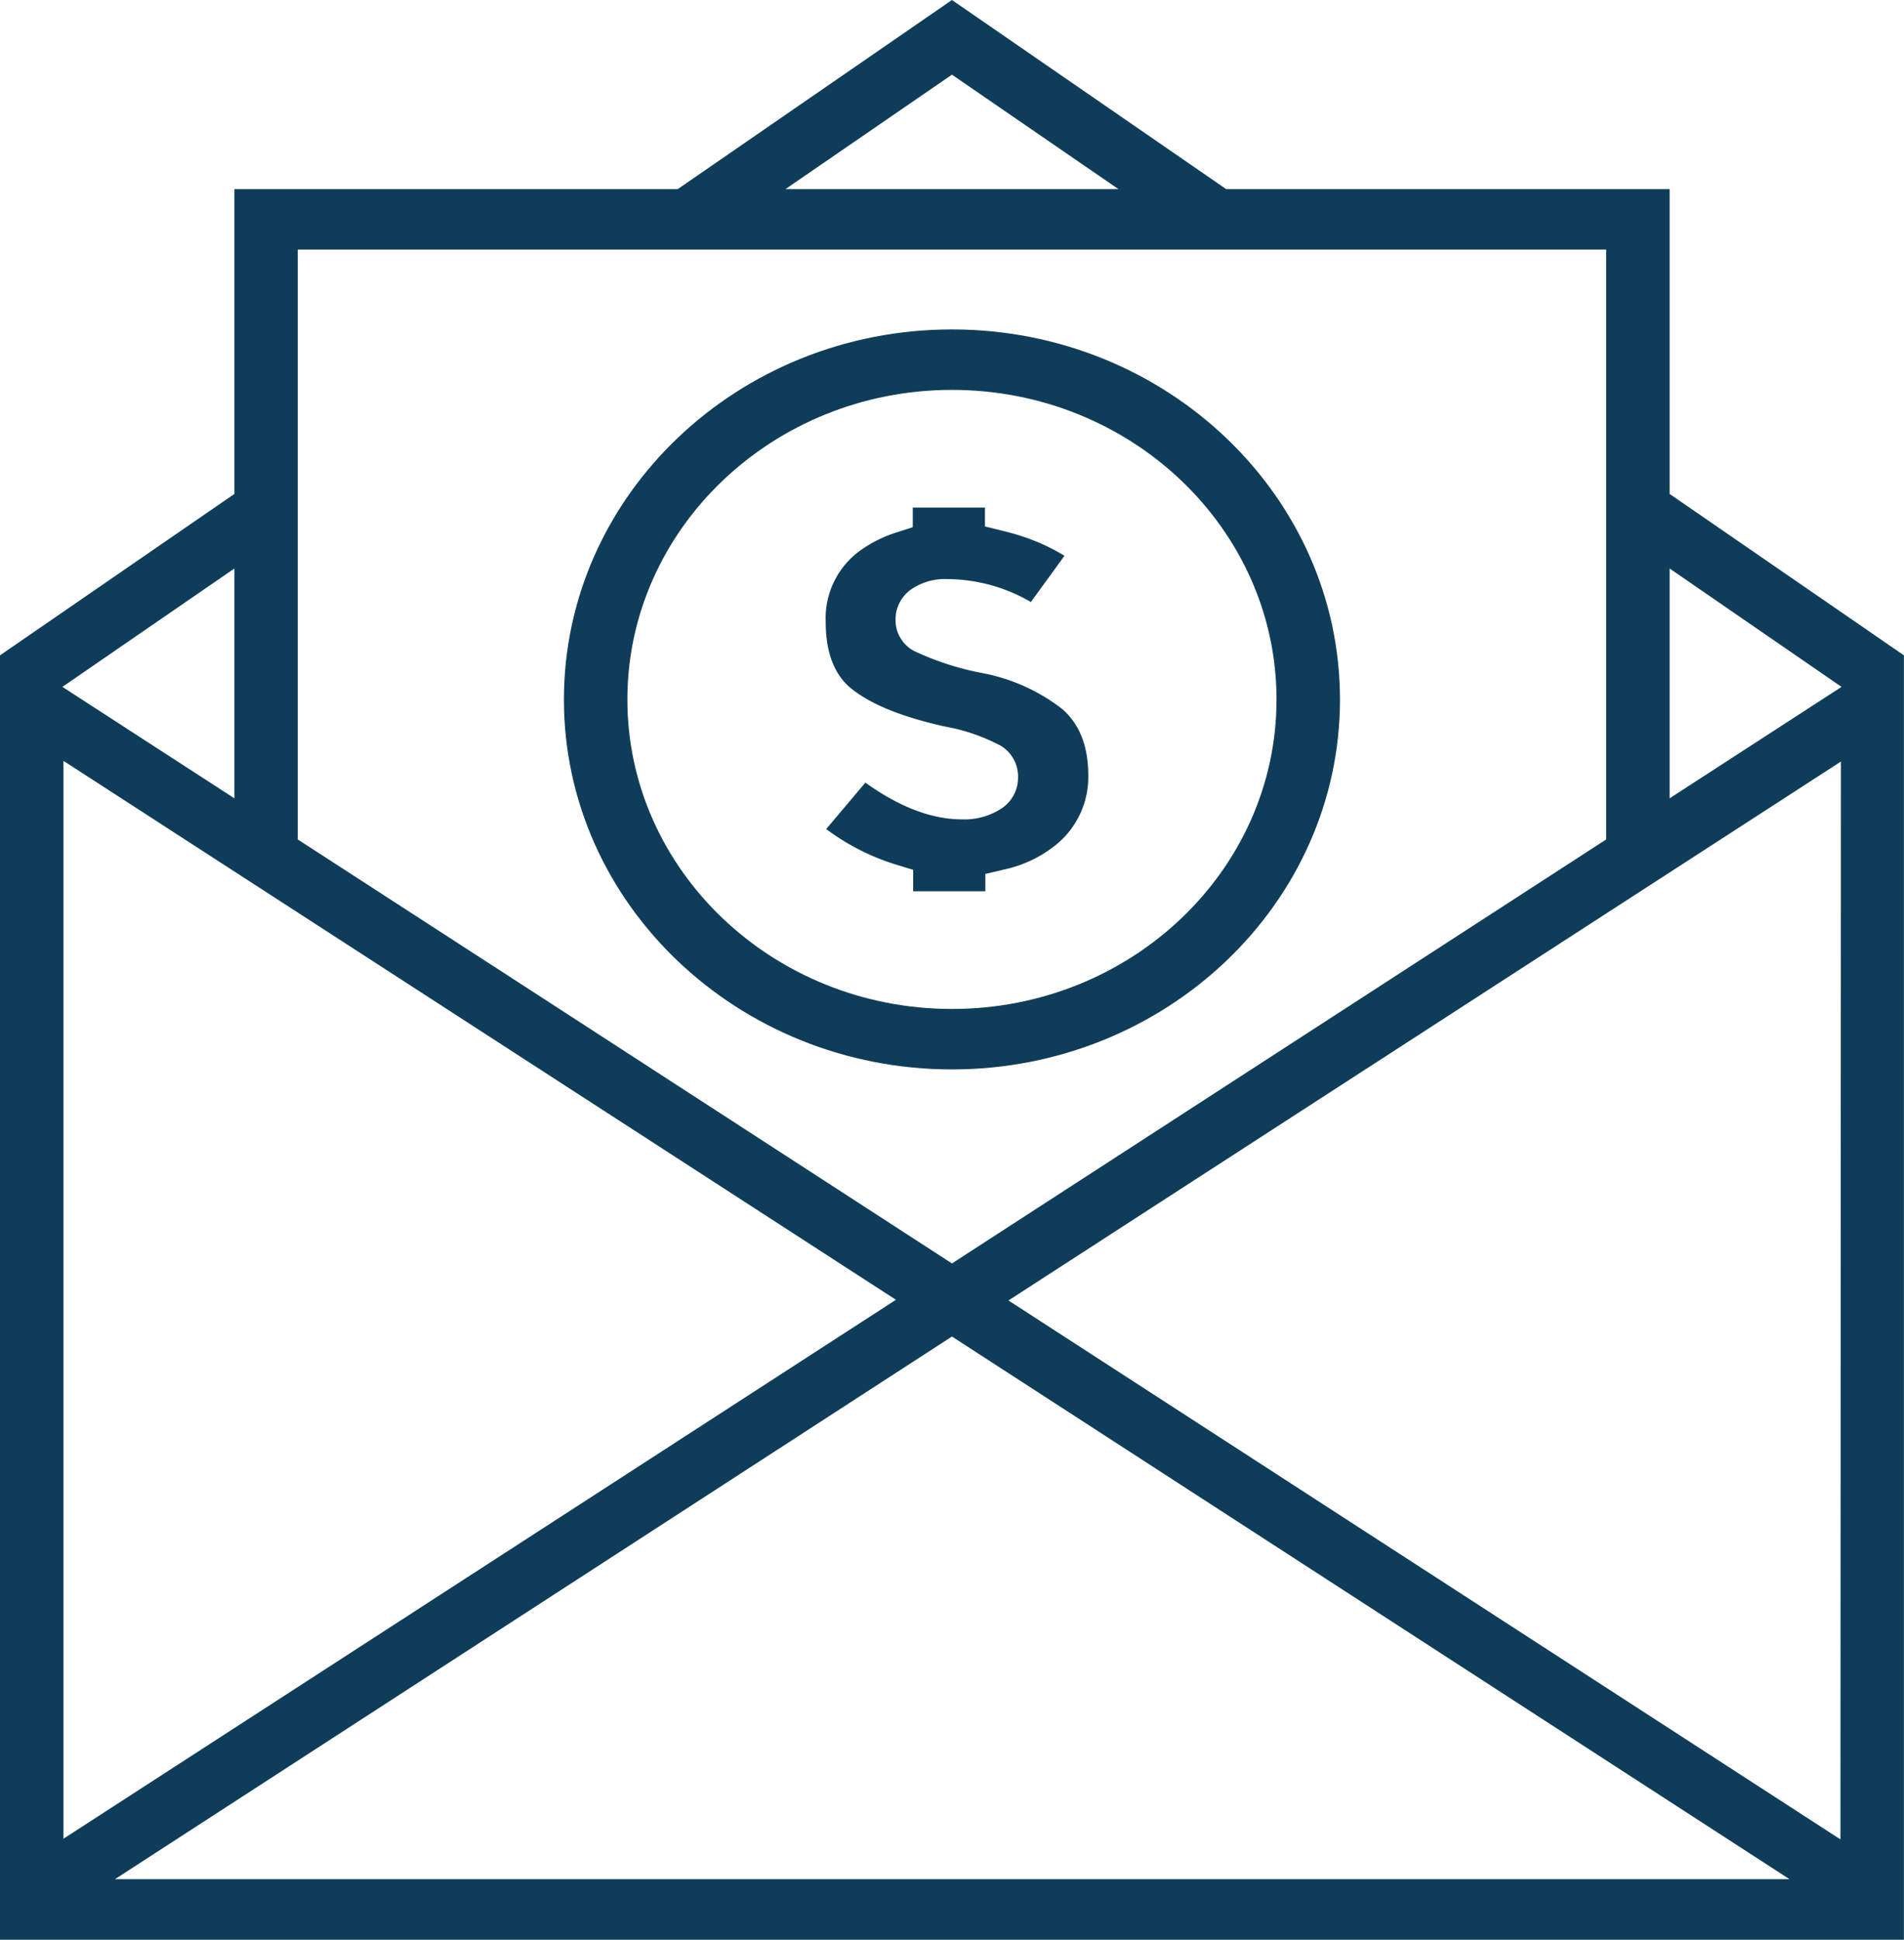<svg id="Layer_1" data-name="Layer 1" xmlns="http://www.w3.org/2000/svg" viewBox="0 0 194.41 197.96"><defs><style>.cls-1{fill:#0f3d59;}</style></defs><path class="cls-1" d="M100,109.84c21.85,0,39.62-16.94,39.62-37.75S121.85,34.32,100,34.32,60.38,51.26,60.38,72.09,78.16,109.84,100,109.84Zm0-69.35c18.28,0,33.14,14.17,33.14,31.6S118.28,103.67,100,103.67,66.86,89.5,66.86,72.09,81.73,40.49,100,40.49Z" transform="translate(-2.8 -0.7)"/><path class="cls-1" d="M89.87,71.09c2,1.54,5,2.76,9.33,3.74a19.38,19.38,0,0,1,5.82,2,3.67,3.67,0,0,1,1.73,3.18,3.76,3.76,0,0,1-1.62,3.15A6.89,6.89,0,0,1,101,84.32c-3.06,0-6.37-1.26-9.84-3.75l-4,4.74a23.41,23.41,0,0,0,7.14,3.63l1.74.53v2.19h7.37V89.89l1.91-.45a12.62,12.62,0,0,0,5.07-2.34,8.91,8.91,0,0,0,3.53-7.27c0-3-.91-5.28-2.71-6.81a19.14,19.14,0,0,0-8-3.61,28.77,28.77,0,0,1-7.11-2.29A3.56,3.56,0,0,1,94.24,64a3.76,3.76,0,0,1,1.51-3.09,6.08,6.08,0,0,1,3.8-1.11,17.1,17.1,0,0,1,8.51,2.34l3.43-4.72a20.51,20.51,0,0,0-4.37-2c-.6-.2-1.23-.37-1.87-.53l-1.88-.46V52.5H96v2l-1.7.55a13.12,13.12,0,0,0-3.63,1.81,8.5,8.5,0,0,0-3.56,7.3C87.11,67.33,88,69.66,89.87,71.09Z" transform="translate(-2.8 -0.7)"/><path class="cls-1" d="M173.28,51.11V20H128L100,.7,72,20H26.73V51.11L2.8,67.58V198.66H197.2V67.58ZM100,8.32,117,20H83Zm66.8,17.85v60.2L100,129.64,55,100.48,33.2,86.37V26.17ZM26.73,58.72V82.17L9.17,70.8ZM9.28,78.35l85,55-85,55Zm5.26,114.13L100,137.1l85.52,55.38Zm176.18-4.06-84.95-55,85-55ZM173.28,82.17V58.72L190.83,70.8Z" transform="translate(-2.8 -0.7)"/></svg>